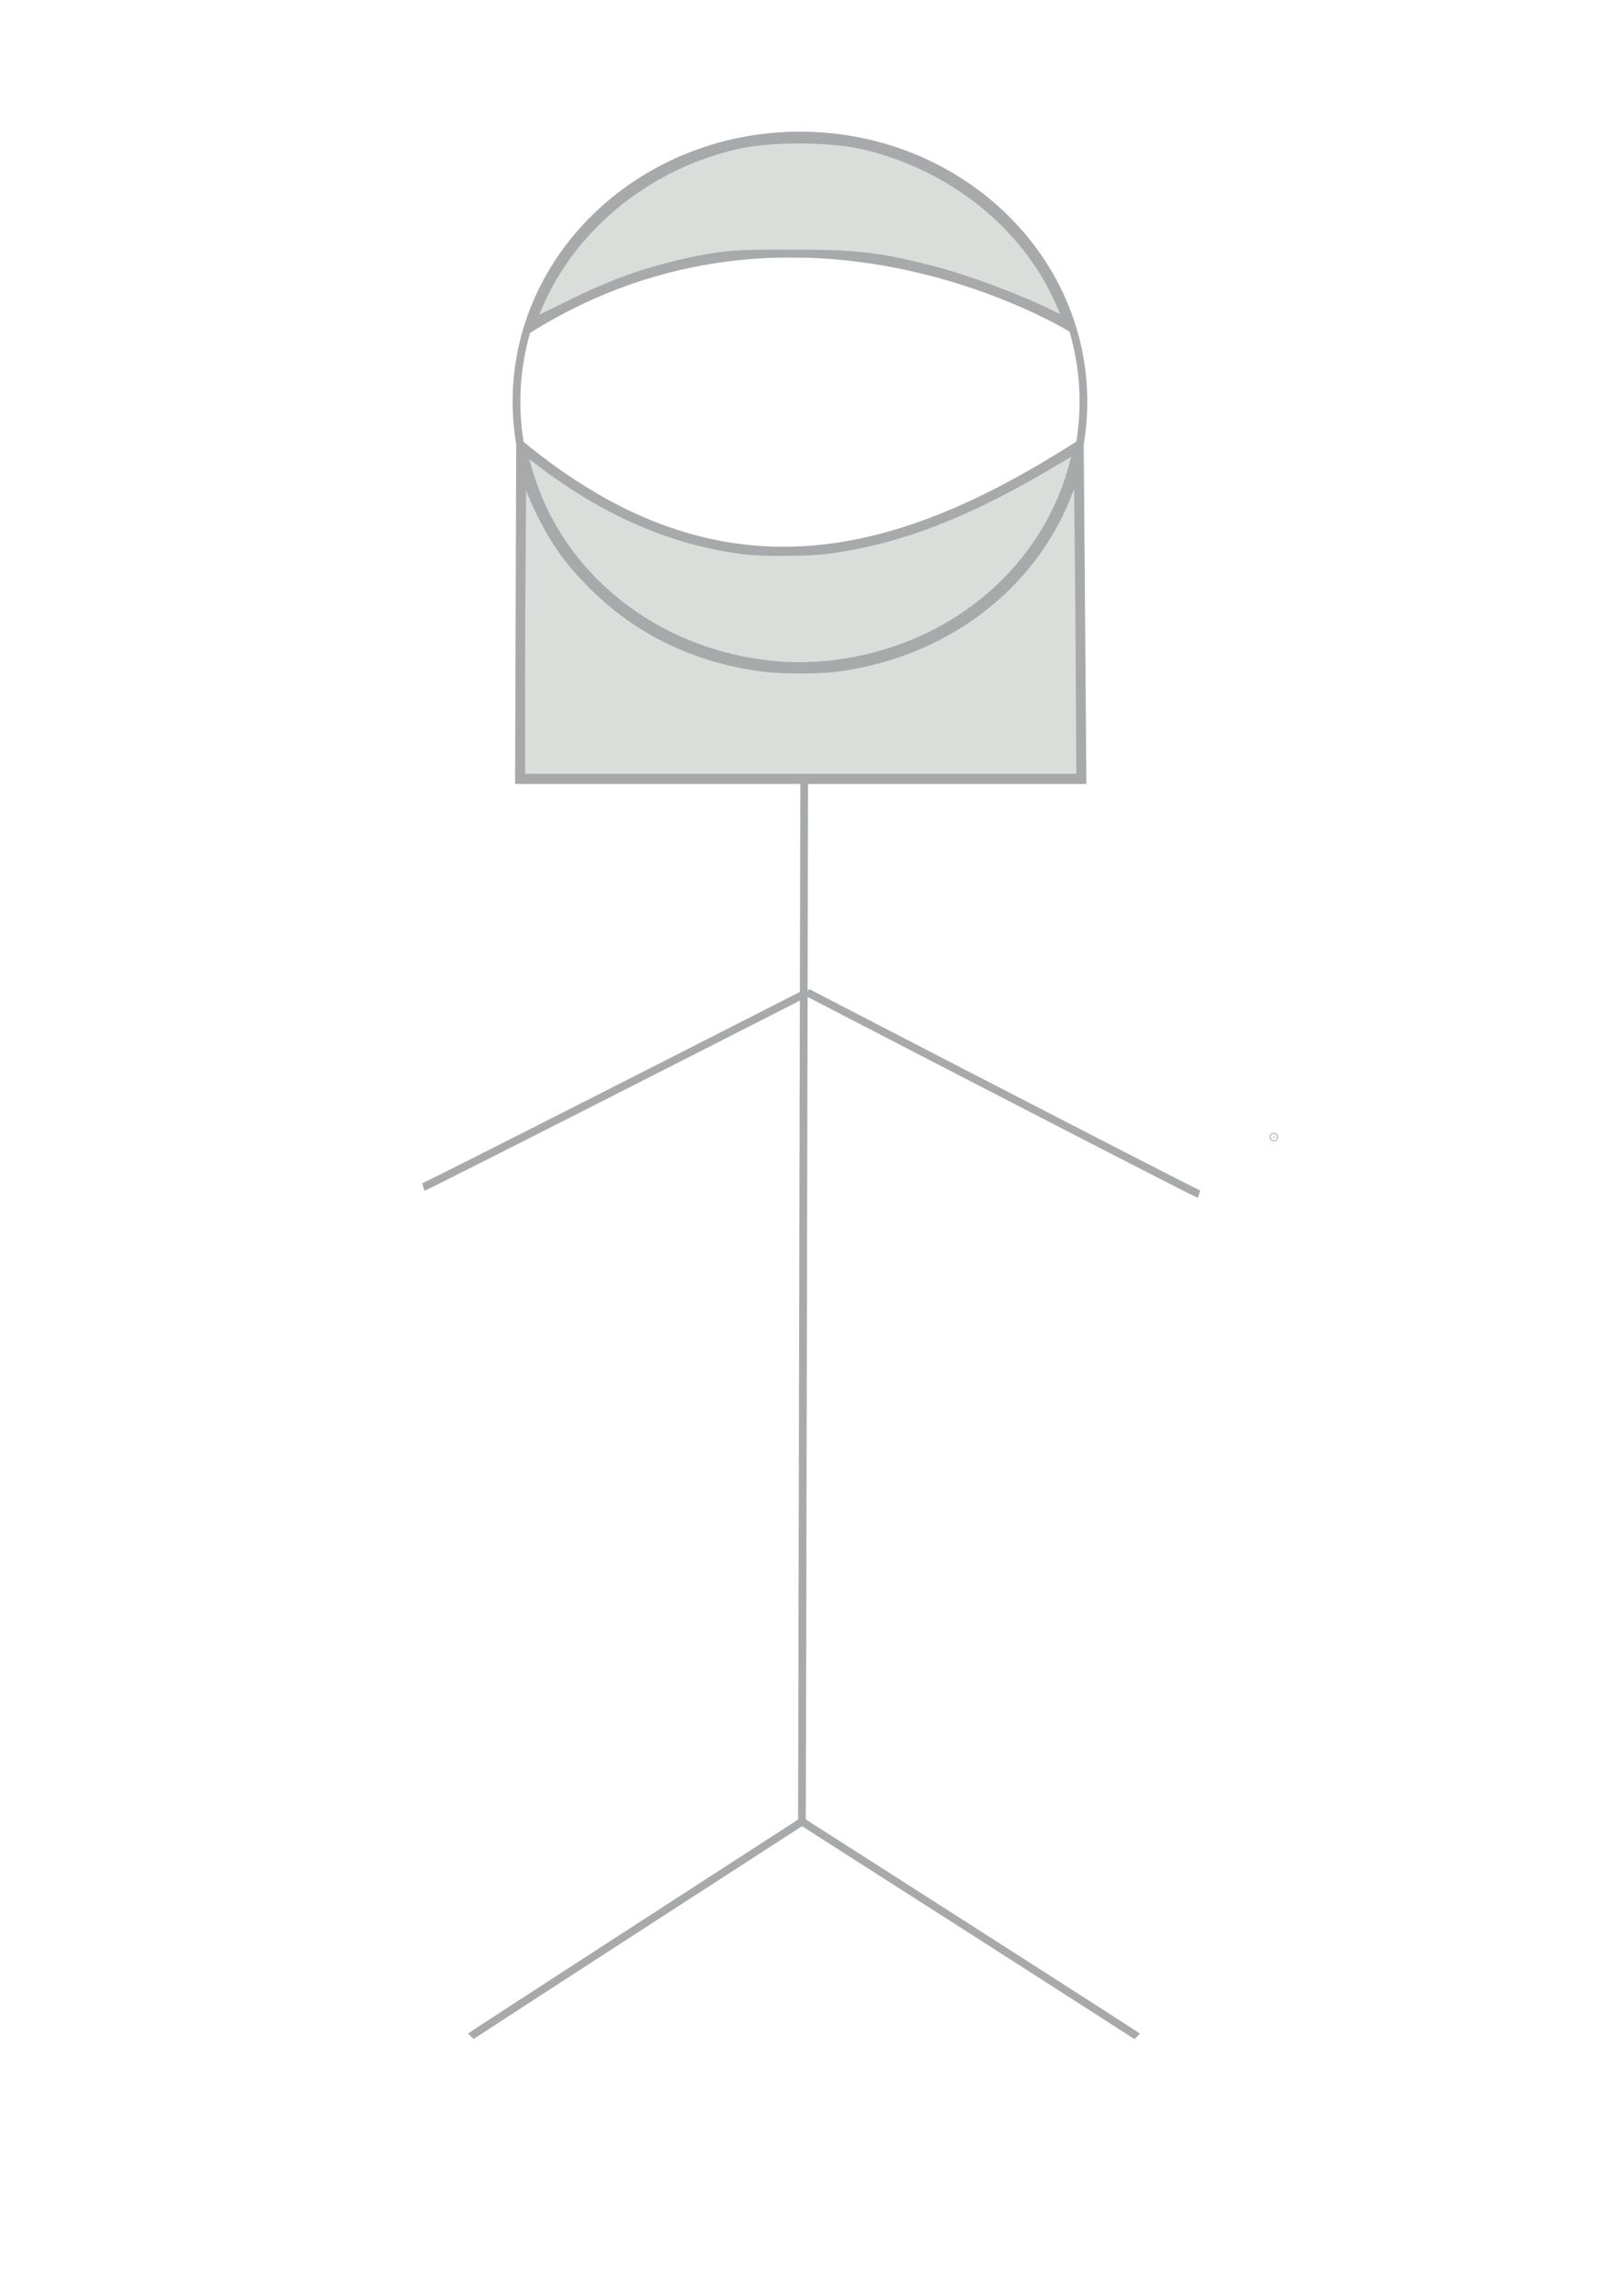 <?xml version="1.0" encoding="UTF-8" standalone="no"?>
<svg
   xmlns:osb="http://www.openswatchbook.org/uri/2009/osb"
   xmlns:dc="http://purl.org/dc/elements/1.1/"
   xmlns:cc="http://creativecommons.org/ns#"
   xmlns:rdf="http://www.w3.org/1999/02/22-rdf-syntax-ns#"
   xmlns:svg="http://www.w3.org/2000/svg"
   xmlns="http://www.w3.org/2000/svg"
   xmlns:sodipodi="http://sodipodi.sourceforge.net/DTD/sodipodi-0.dtd"
   xmlns:inkscape="http://www.inkscape.org/namespaces/inkscape"
   width="210mm"
   height="297mm"
   viewBox="0 0 210 297"
   version="1.1"
   id="svg8"
   sodipodi:docname="mother_teresa.svg"
   inkscape:version="1.0.1 (0767f8302a, 2020-10-17)">
  <defs
     id="defs2">
    <linearGradient
       id="linearGradient853"
       osb:paint="solid">
      <stop
         style="stop-color:#140000;stop-opacity:1;"
         offset="0"
         id="stop851" />
    </linearGradient>
  </defs>
  <sodipodi:namedview
     id="base"
     pagecolor="#ffffff"
     bordercolor="#666666"
     borderopacity="1.0"
     inkscape:pageopacity="0.0"
     inkscape:pageshadow="2"
     inkscape:zoom="0.47954124"
     inkscape:cx="-96.571922"
     inkscape:cy="532.57381"
     inkscape:document-units="mm"
     inkscape:current-layer="layer1"
     inkscape:document-rotation="0"
     showgrid="false"
     inkscape:window-width="1853"
     inkscape:window-height="1025"
     inkscape:window-x="67"
     inkscape:window-y="27"
     inkscape:window-maximized="1" />
  <g
     inkscape:label="Στρώση 1"
     inkscape:groupmode="layer"
     id="layer1">
    <path
       id="path10"
       style="fill:none;fill-opacity:1;fill-rule:evenodd;stroke:#a8a9ab;stroke-width:1;stroke-opacity:1;stroke-miterlimit:4;stroke-dasharray:none"
       d="m 103.508,17.532 c -20.257,-1.06e-4 -36.679,15.421 -36.679,34.444 -2.1e-5,1.827 0.155,3.652 0.463,5.456 26.421,21.876 49.686,14.559 72.431,0 0.308,-1.804 0.463,-3.629 0.463,-5.456 1e-4,-19.023 -16.421,-34.444 -36.678,-34.444 z m 36.215,39.9 C 136.87,74.135 121.522,86.42 103.508,86.42 85.493,86.42 70.145,74.135 67.292,57.432 v 0 l -0.144,43.487 h 72.915 z"
       sodipodi:nodetypes="cccccccsccccc" />
    <path
       style="fill:none;stroke:#a8a9ab;stroke-width:1;stroke-linecap:butt;stroke-linejoin:miter;stroke-opacity:1;stroke-miterlimit:4;stroke-dasharray:none"
       d="M 104.074,92.371 C 103.765,235.654 103.765,235.654 103.765,235.654"
       id="path865" />
    <path
       style="fill:none;stroke:#a8a9ab;stroke-width:1;stroke-linecap:butt;stroke-linejoin:miter;stroke-opacity:1;stroke-miterlimit:4;stroke-dasharray:none"
       d="M 103.765,235.654 C 61.121,263.22 60.917,263.426 60.917,263.426"
       id="path867" />
    <path
       style="fill:none;stroke:#a8a9ab;stroke-width:1;stroke-linecap:butt;stroke-linejoin:miter;stroke-opacity:1;stroke-miterlimit:4;stroke-dasharray:none"
       d="m 104.447,128.385 c 49.958,25.875 50.7,26.107 50.7,26.107"
       id="path869-3"
       inkscape:transform-center-x="25.549108"
       inkscape:transform-center-y="2.5701347" />
    <path
       style="fill:none;stroke:#a8a9ab;stroke-width:1;stroke-linecap:butt;stroke-linejoin:miter;stroke-opacity:1;stroke-miterlimit:4;stroke-dasharray:none"
       d="m 103.761,235.643 c 43.175,27.587 43.382,27.793 43.382,27.793"
       id="path867-6" />
    <circle
       id="path986"
       style="fill:#000000;stroke:#a8a9ab;stroke-width:1;stroke-miterlimit:4;stroke-dasharray:none;stroke-opacity:1"
       cx="164.825"
       cy="147.095"
       r="0.05" />
    <path
       style="fill:none;stroke:#a8a9ab;stroke-width:1;stroke-linecap:butt;stroke-linejoin:miter;stroke-opacity:1;stroke-miterlimit:4;stroke-dasharray:none"
       d="M 104.439,128.404 C 55.498,153.343 54.771,153.567 54.771,153.567"
       id="path869-3-7"
       inkscape:transform-center-x="-25.029247"
       inkscape:transform-center-y="2.4772053" />
    <path
       style="fill:none;stroke:#a8a9ab;stroke-width:1;stroke-linecap:butt;stroke-linejoin:miter;stroke-opacity:1;stroke-miterlimit:4;stroke-dasharray:none"
       d="M 68.28,42.668 C 103.376,20.617 138.58,42.446 138.58,42.446"
       id="path2619"
       sodipodi:nodetypes="cc" />
    <path
       style="fill:#dbdddb;fill-opacity:1;stroke:#a8a9ab;stroke-width:1;stroke-miterlimit:4;stroke-dasharray:none;stroke-opacity:1"
       d="m 69.224,40.779 c 4.139,-10.886 14.268,-19.369 26.301,-22.024 4.464,-0.985 12.203,-0.912 16.552,0.156 11.164,2.741 20.445,10.176 24.862,19.917 0.606,1.338 1.103,2.523 1.103,2.635 0,0.112 -1.055,-0.33 -2.344,-0.98 -3.516,-1.775 -10.558,-4.415 -14.527,-5.446 -7.31,-1.899 -10.074,-2.232 -18.659,-2.249 -6.967,-0.013 -8.723,0.106 -12.306,0.832 -5.882,1.193 -10.569,2.802 -16.042,5.504 -2.599,1.283 -4.854,2.392 -5.011,2.464 -0.158,0.072 -0.126,-0.292 0.071,-0.809 z"
       id="path3204" />
    <path
       style="fill:#dbdddb;fill-opacity:1;stroke:#a8a9ab;stroke-width:1;stroke-miterlimit:4;stroke-dasharray:none;stroke-opacity:1"
       d="M 100.482,86.04 C 89.644,85.114 79.912,79.854 73.706,71.569 71.24,68.276 69.451,64.637 68.288,60.548 c -0.771,-2.712 -0.881,-2.623 1.229,-0.997 8.706,6.711 17.534,10.538 26.956,11.685 2.204,0.268 8.077,0.232 10.424,-0.065 9.324,-1.179 18.475,-4.722 29.788,-11.533 1.39,-0.837 2.55,-1.498 2.579,-1.469 0.08,0.08 -0.32,1.732 -0.779,3.223 -2.751,8.918 -9.186,16.373 -17.879,20.715 -6.2,3.096 -13.416,4.507 -20.123,3.934 z"
       id="path1575" />
    <path
       style="fill:#dbdddb;fill-opacity:1;stroke:#a8a9ab;stroke-width:1;stroke-miterlimit:4;stroke-dasharray:none;stroke-opacity:1"
       d="m 67.437,89.743 c 5.8e-5,-5.972 0.04,-15.054 0.089,-20.182 l 0.089,-9.324 0.443,1.462 c 0.622,2.055 1.125,3.275 2.236,5.427 1.783,3.453 3.525,5.81 6.419,8.687 5.91,5.875 13.202,9.39 21.928,10.571 2.399,0.325 7.354,0.325 9.755,5.29e-4 14.893,-2.012 26.718,-11.694 30.72,-25.155 l 0.308,-1.037 0.087,5.605 c 0.048,3.083 0.126,12.175 0.175,20.204 l 0.088,14.6 H 103.606 67.437 Z"
       id="path1585" />
  </g>
</svg>
